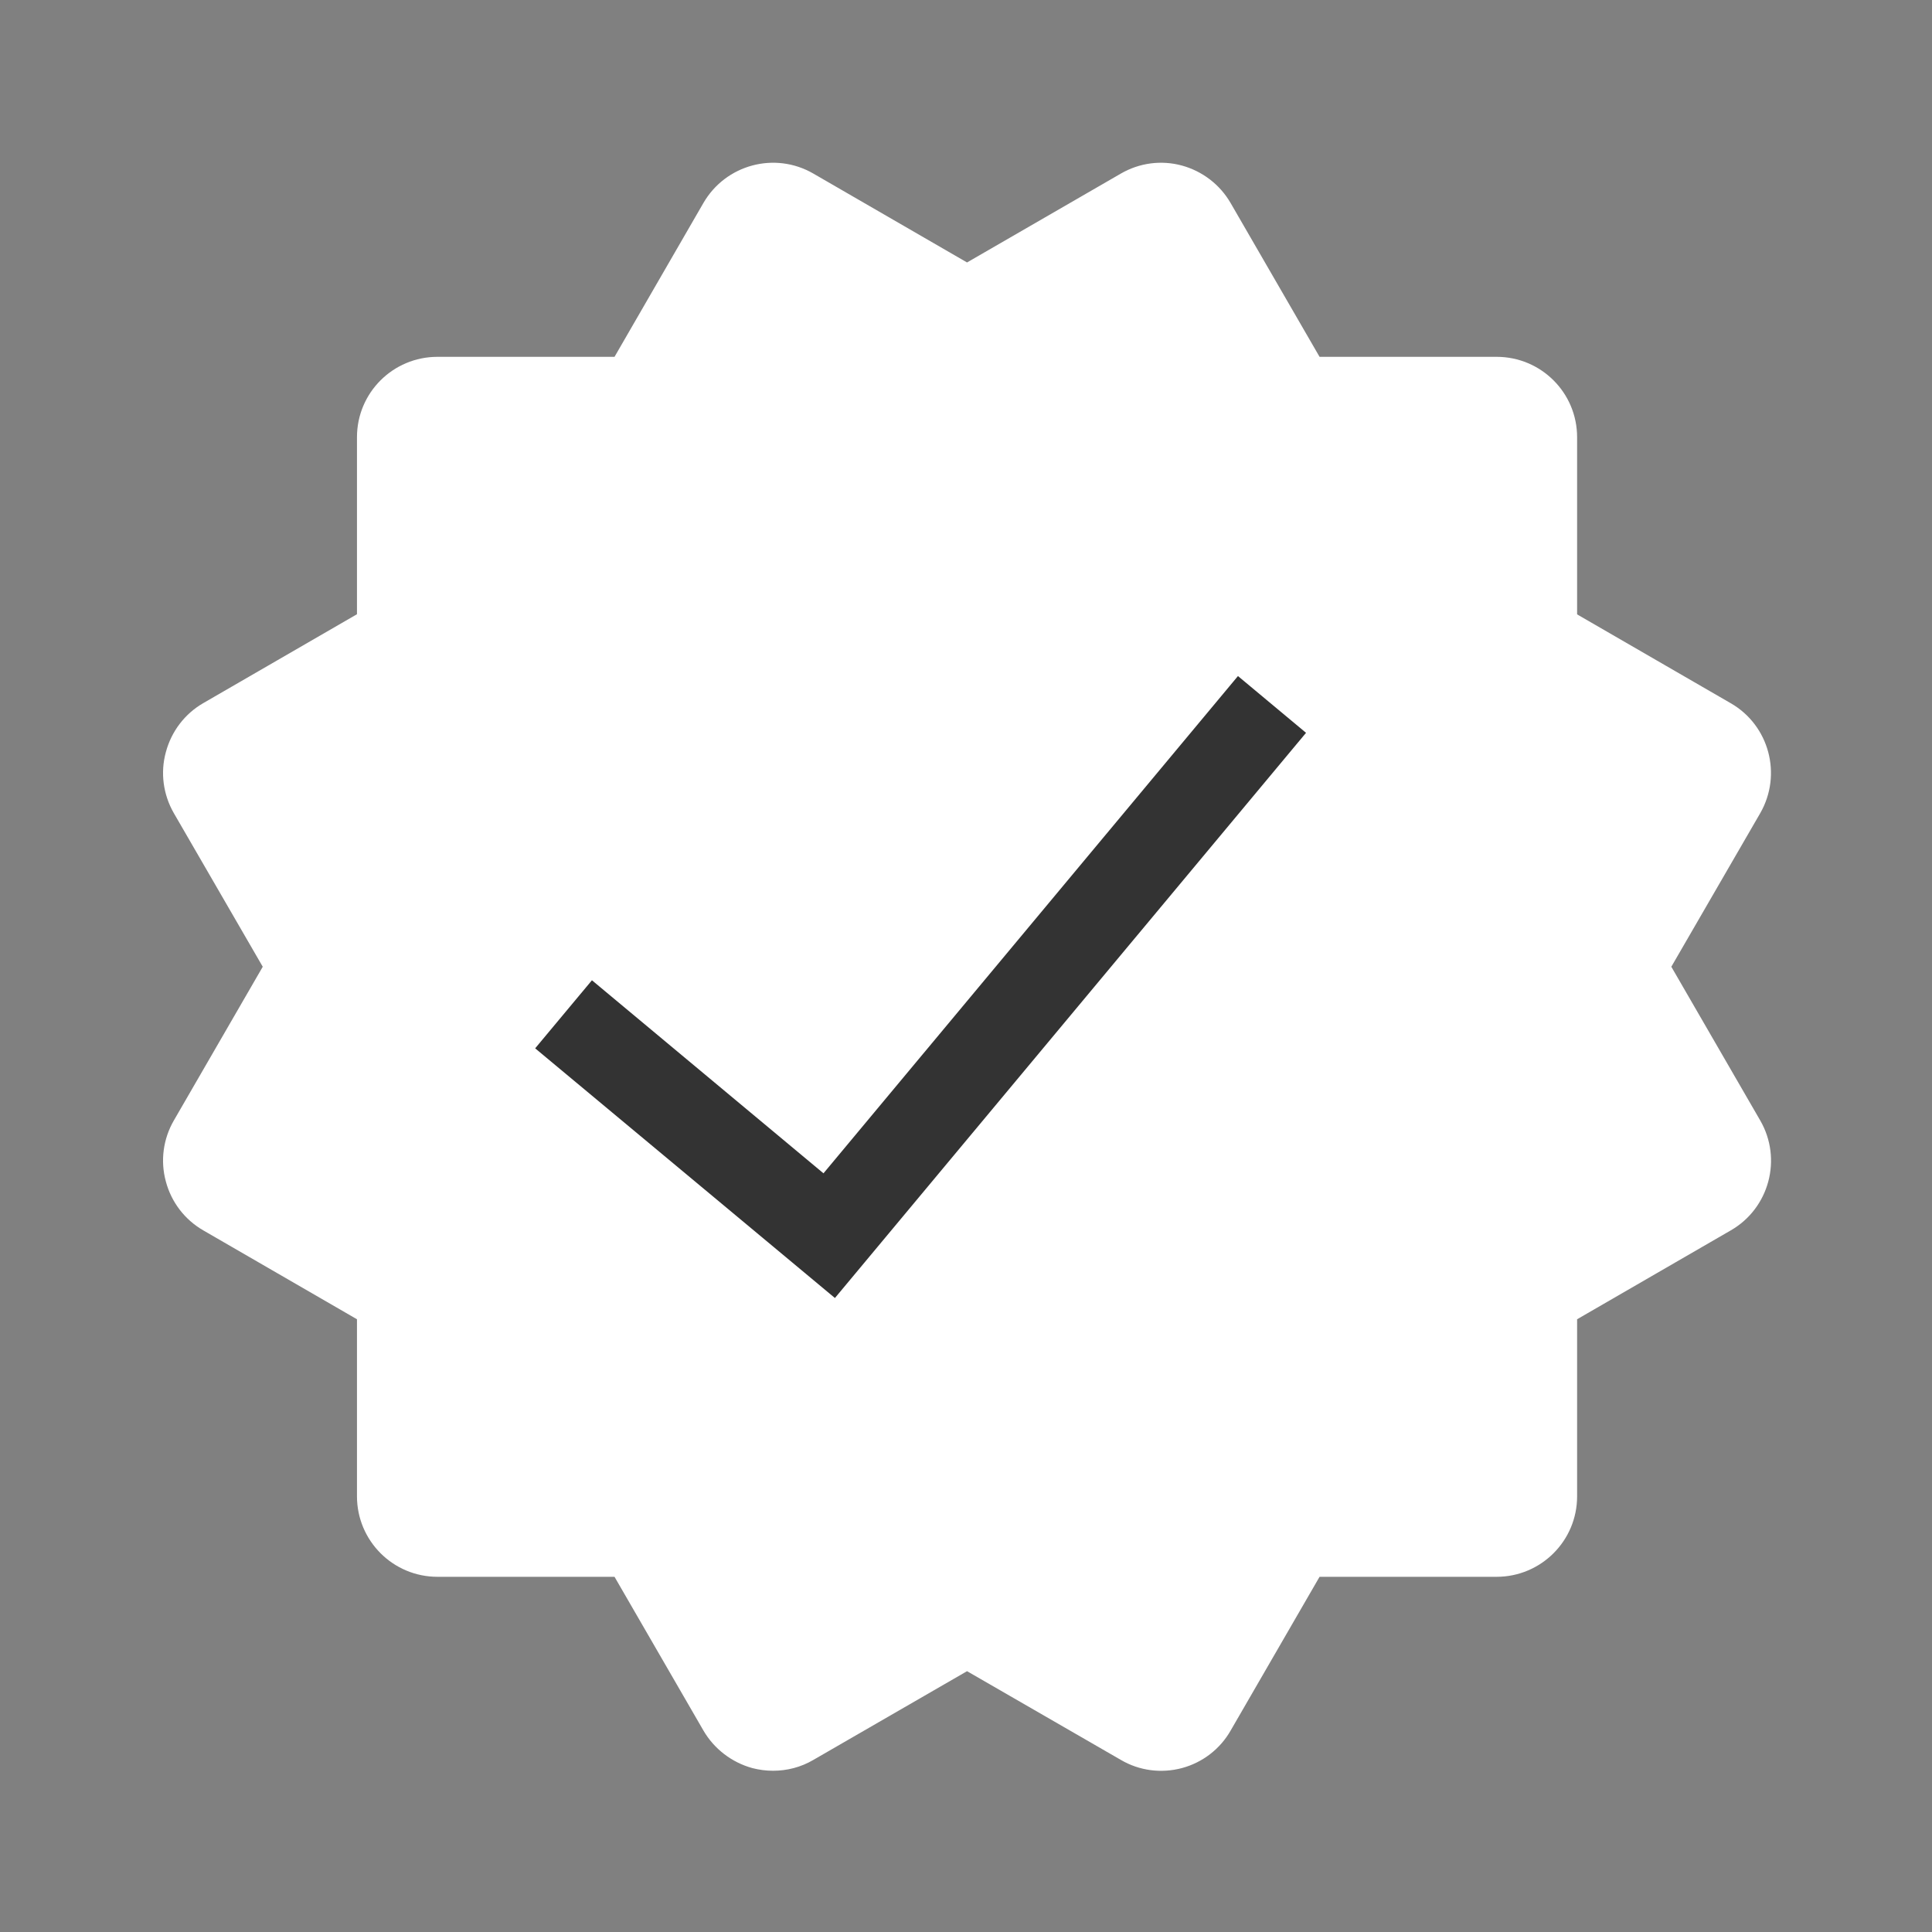 <svg width="13" height="13" viewBox="0 0 13 13" fill="none" xmlns="http://www.w3.org/2000/svg">
<rect x="0" y="0" width="13" height="13" fill="#808080" stroke="none"/>
<path d="M1.116 7.95C1.153 8.089 1.243 8.207 1.368 8.279L2.402 8.877V10.068C2.402 10.367 2.644 10.61 2.944 10.61H4.135L4.733 11.644C4.805 11.768 4.924 11.859 5.062 11.897C5.108 11.909 5.155 11.915 5.202 11.915C5.296 11.915 5.39 11.891 5.473 11.842L6.507 11.245L7.542 11.842C7.666 11.915 7.814 11.934 7.953 11.897C8.091 11.86 8.21 11.769 8.281 11.644L8.879 10.61H10.07C10.37 10.61 10.612 10.367 10.612 10.069V8.877L11.646 8.279C11.905 8.13 11.994 7.798 11.844 7.539L11.246 6.505L11.844 5.472C11.993 5.213 11.905 4.881 11.646 4.732L10.612 4.134V2.942C10.612 2.643 10.37 2.401 10.07 2.401H8.879L8.281 1.367C8.209 1.242 8.091 1.152 7.953 1.114C7.814 1.076 7.666 1.096 7.542 1.168L6.507 1.766L5.473 1.168C5.214 1.018 4.883 1.107 4.733 1.366L4.135 2.401H2.944C2.644 2.401 2.402 2.643 2.402 2.942V4.133L1.368 4.731C1.243 4.803 1.153 4.922 1.116 5.061C1.078 5.199 1.098 5.347 1.17 5.472L1.768 6.505L1.17 7.539C1.098 7.663 1.078 7.811 1.116 7.95ZM2.862 6.234L2.379 5.398L3.215 4.915C3.383 4.818 3.486 4.639 3.486 4.445V3.484H4.448C4.641 3.484 4.82 3.381 4.917 3.213L5.4 2.377L6.236 2.861C6.404 2.957 6.61 2.957 6.778 2.861L7.615 2.377L8.097 3.213C8.194 3.381 8.373 3.484 8.566 3.484H9.528V4.446C9.528 4.639 9.631 4.818 9.799 4.915L10.635 5.399L10.151 6.235C10.054 6.402 10.054 6.609 10.151 6.777L10.635 7.613L9.799 8.096C9.631 8.193 9.528 8.372 9.528 8.565V9.527H8.566C8.373 9.527 8.194 9.63 8.097 9.798L7.615 10.634L6.778 10.15C6.694 10.102 6.601 10.078 6.507 10.078C6.413 10.078 6.32 10.102 6.236 10.15L5.4 10.634L4.917 9.798C4.82 9.631 4.641 9.527 4.448 9.527H3.486V8.565C3.486 8.372 3.383 8.193 3.215 8.096L2.379 7.613L2.863 6.777C2.96 6.609 2.96 6.402 2.862 6.234Z" fill="white"/>
<circle cx="6.5" cy="6.5" r="4.55" fill="white"/>
<path d="M3.983 6.596L3.601 7.054L5.618 8.734L8.788 4.931L8.33 4.549L5.541 7.895L3.983 6.596Z" fill="black" fill-opacity="0.8"/>
</svg>
